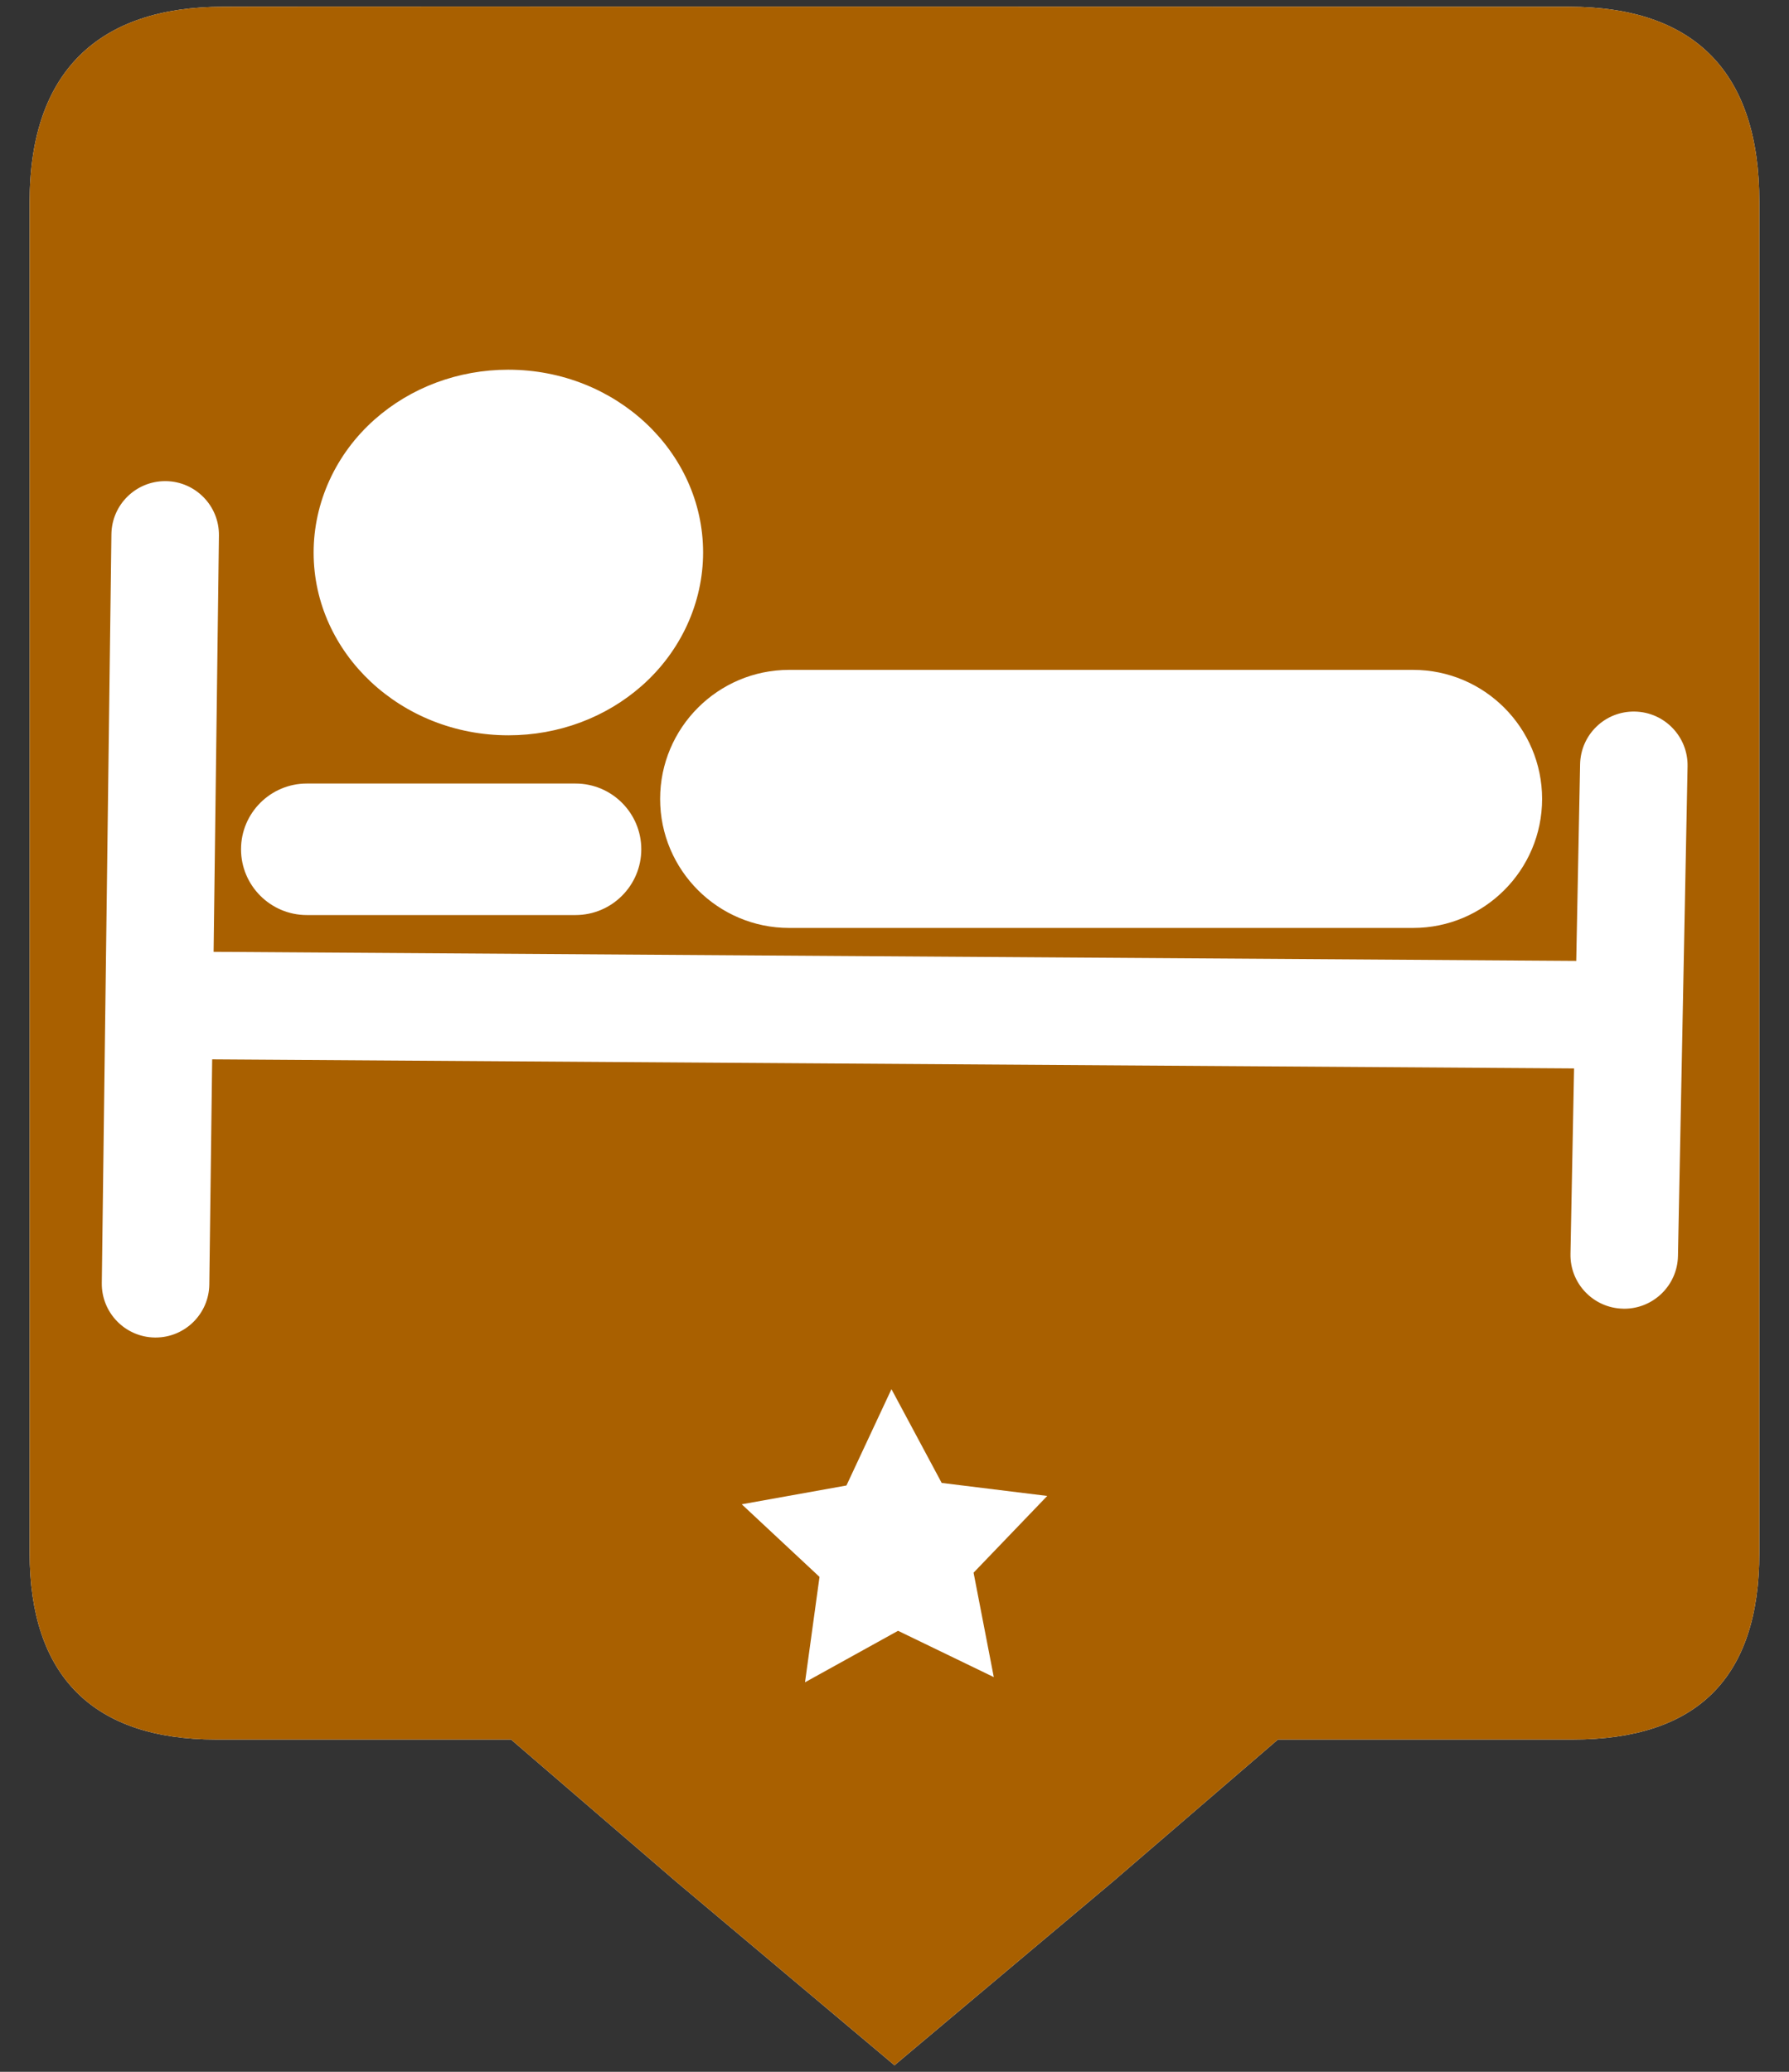 <?xml version="1.0" encoding="UTF-8" standalone="no"?>
<!-- Created with Inkscape (http://www.inkscape.org/) -->

<svg
   xmlns:dc="http://purl.org/dc/elements/1.1/"
   xmlns:cc="http://creativecommons.org/ns#"
   xmlns:rdf="http://www.w3.org/1999/02/22-rdf-syntax-ns#"
   xmlns:svg="http://www.w3.org/2000/svg"
   xmlns="http://www.w3.org/2000/svg"
   xmlns:sodipodi="http://sodipodi.sourceforge.net/DTD/sodipodi-0.dtd"
   xmlns:inkscape="http://www.inkscape.org/namespaces/inkscape"
   width="95"
   height="110"
   viewBox="0 0 95 110"
   id="svg5237"
   version="1.1"
   inkscape:version="0.91 r13725"
   sodipodi:docname="H1.svg">
  <rect x="0" y="0" width="95" height="110" fill="#333333" stroke="none"/>
  <defs
     id="defs5239" />
  <sodipodi:namedview
     id="base"
     pagecolor="#ffffff"
     bordercolor="#666666"
     borderopacity="1.0"
     inkscape:pageopacity="0.0"
     inkscape:pageshadow="2"
     inkscape:zoom="3.959798"
     inkscape:cx="15.975102"
     inkscape:cy="19.792429"
     inkscape:document-units="px"
     inkscape:current-layer="layer1"
     showgrid="false"
     units="px"
     inkscape:window-width="1920"
     inkscape:window-height="1020"
     inkscape:window-x="-4"
     inkscape:window-y="-4"
     inkscape:window-maximized="1" />
  <g
     inkscape:label="Capa 1"
     inkscape:groupmode="layer"
     id="layer1"
     transform="translate(0,-942.362)">
    <g
       transform="translate(-508.41,119.126)"
       id="g4606">
      <path
         inkscape:connector-curvature="0"
         style="fill:#ffffff;fill-opacity:1;stroke:none;stroke-width:0.543;stroke-opacity:1"
         d="m 520.273,823.594 c -6.586,0 -10.289,3.404 -10.289,10.361 l 0,71.725 c 0,6.508 3.33,9.914 9.91,9.914 l 15.654,0 8.744,7.527 11.617,9.768 11.617,-9.768 8.744,-7.527 15.648,0 c 6.582,0 9.916,-3.235 9.916,-9.914 l 0,-71.725 c 0,-6.788 -3.334,-10.361 -10.121,-10.361 -4.8e-4,0 -71.464,-0.023 -71.441,0 z"
         id="path4570"
         sodipodi:nodetypes="cssscccccssssc" />
      <path
         inkscape:connector-curvature="0"
         id="path5177"
         d="m 520.273,823.594 c -6.586,0 -10.289,3.404 -10.289,10.361 l 0,71.725 c 0,6.508 3.33,9.914 9.91,9.914 l 15.654,0 8.744,7.527 11.617,9.768 11.617,-9.768 8.744,-7.527 15.648,0 c 6.582,0 9.916,-3.235 9.916,-9.914 l 0,-71.725 c 0,-6.788 -3.334,-10.361 -10.121,-10.361 -4.8e-4,0 -71.464,-0.023 -71.441,0 z m 15.129,19.271 c 5.704,0 10.342,4.353 10.344,9.701 10e-4,2.668 -1.178,5.24 -3.236,7.064 -1.925,1.705 -4.445,2.646 -7.1,2.646 l -0.004,0 c -5.7,0 -10.34,-4.35 -10.342,-9.699 -10e-4,-2.668 1.178,-5.242 3.236,-7.066 1.925,-1.705 4.447,-2.646 7.102,-2.646 z m -18.221,5.916 c 0.012,0 0.025,-1.6e-4 0.037,0 1.576,0.02 2.839,1.314 2.818,2.891 l -0.283,22.1 72.359,0.482 0.205,-10.441 c 0.031,-1.576 1.329,-2.83 2.91,-2.797 1.576,0.031 2.828,1.334 2.797,2.91 l -0.51,25.996 c -0.03,1.557 -1.303,2.799 -2.854,2.799 -0.019,0 -0.038,-0.002 -0.057,-0.002 -1.576,-0.031 -2.828,-1.334 -2.797,-2.91 l 0.191,-9.846 -72.32,-0.482 -0.152,11.951 c -0.02,1.564 -1.294,2.818 -2.854,2.818 -0.012,0 -0.025,1.6e-4 -0.037,0 -1.576,-0.02 -2.839,-1.316 -2.818,-2.893 l 0.51,-39.758 c 0.02,-1.564 1.294,-2.818 2.854,-2.818 z m 33.135,10.021 33.133,0 c 3.778,0 6.85,3.074 6.85,6.852 0,3.778 -3.072,6.85 -6.85,6.85 l -33.133,0 c -3.778,0 -6.852,-3.072 -6.852,-6.85 0,-3.778 3.074,-6.852 6.852,-6.852 z m -25.615,6.035 14.271,0 c 1.925,0 3.492,1.565 3.492,3.49 0,1.926 -1.567,3.492 -3.492,3.492 l -14.271,0 c -1.925,0 -3.492,-1.567 -3.492,-3.492 0,-1.925 1.567,-3.49 3.492,-3.49 z m 31.047,32.154 2.668,4.979 5.605,0.691 -3.912,4.074 1.074,5.545 -5.084,-2.459 -4.941,2.734 0.77,-5.596 -4.129,-3.855 5.559,-0.998 2.391,-5.115 z"
         style="fill:#a96000;fill-opacity:1;stroke:none;stroke-width:0.543" />
    </g>
  </g>
</svg>
